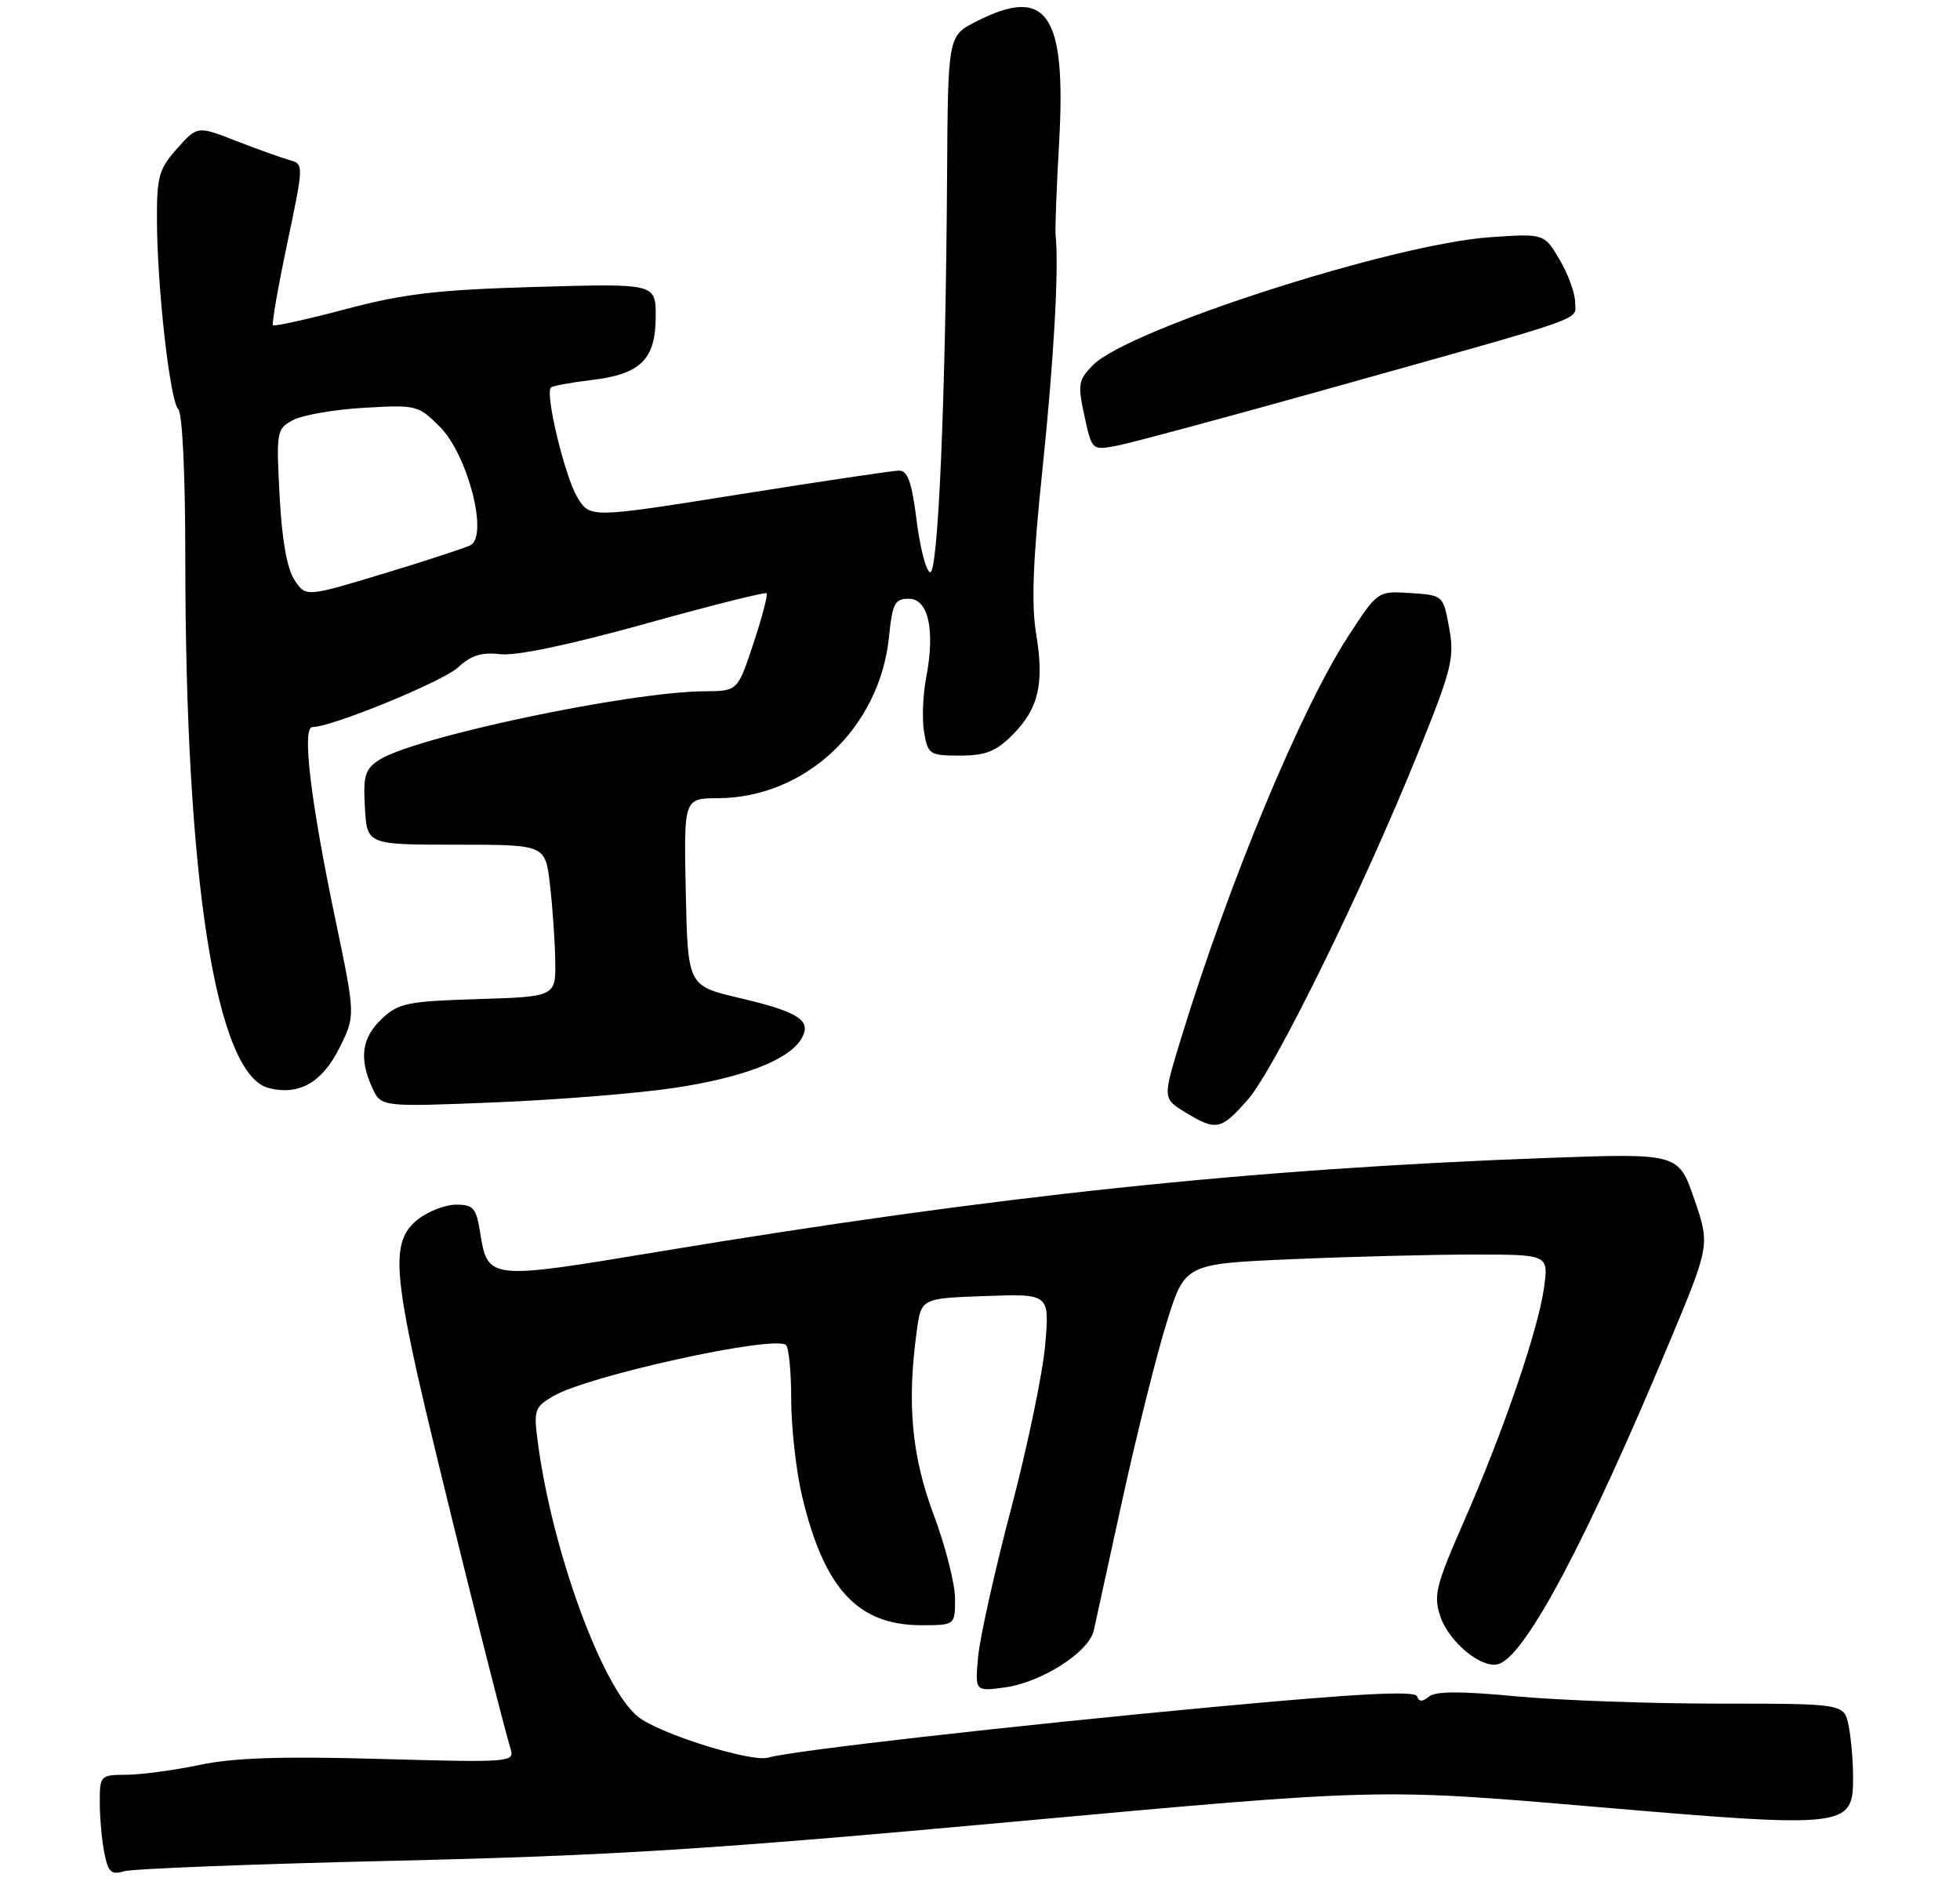 <?xml version="1.0" encoding="UTF-8" standalone="no"?>
<!DOCTYPE svg PUBLIC "-//W3C//DTD SVG 1.1//EN" "http://www.w3.org/Graphics/SVG/1.1/DTD/svg11.dtd" >
<svg xmlns="http://www.w3.org/2000/svg" xmlns:xlink="http://www.w3.org/1999/xlink" version="1.1" viewBox="0 0 275 267">
 <g >
 <path fill="currentColor"
d=" M 55.50 261.04 C 85.75 260.33 99.64 259.46 142.50 255.54 C 193.50 250.88 193.50 250.88 223.85 253.48 C 259.20 256.50 260.00 256.41 260.00 249.38 C 260.00 247.11 259.72 243.84 259.38 242.12 C 258.75 239.00 258.75 239.00 241.12 239.00 C 231.43 239.00 218.61 238.53 212.64 237.97 C 204.96 237.24 201.40 237.25 200.49 238.01 C 199.56 238.78 199.09 238.76 198.82 237.97 C 198.55 237.16 190.52 237.58 170.47 239.45 C 141.85 242.11 110.83 245.64 107.81 246.57 C 105.50 247.29 92.60 243.26 89.56 240.87 C 84.53 236.91 77.45 217.56 75.45 202.27 C 74.86 197.80 75.00 197.40 77.66 195.84 C 82.52 193.01 108.14 187.36 110.25 188.66 C 110.66 188.91 111.01 192.35 111.01 196.31 C 111.02 200.26 111.70 206.33 112.51 209.78 C 115.59 222.84 120.32 227.99 129.25 228.00 C 134.00 228.00 134.00 228.00 134.00 224.25 C 133.99 222.19 132.65 216.90 131.00 212.50 C 127.91 204.24 127.23 196.88 128.63 186.71 C 129.25 182.14 129.25 182.14 138.25 181.82 C 147.26 181.50 147.26 181.50 146.65 188.63 C 146.32 192.56 144.17 202.91 141.87 211.63 C 139.57 220.36 137.49 229.70 137.24 232.40 C 136.79 237.29 136.79 237.29 140.97 236.73 C 146.11 236.04 152.79 231.77 153.46 228.75 C 153.73 227.51 155.56 219.16 157.52 210.20 C 159.49 201.23 162.25 190.16 163.67 185.60 C 166.24 177.30 166.24 177.30 181.28 176.65 C 189.55 176.29 201.03 176.00 206.79 176.00 C 217.27 176.00 217.27 176.00 216.64 180.63 C 215.82 186.57 210.95 200.78 205.38 213.48 C 201.47 222.38 201.11 223.81 202.07 226.71 C 203.30 230.44 208.07 234.29 210.37 233.41 C 214.21 231.94 222.66 215.99 234.11 188.59 C 239.93 174.68 239.93 174.68 237.72 168.23 C 235.50 161.78 235.50 161.78 217.00 162.45 C 175.37 163.98 139.74 167.74 92.20 175.63 C 68.50 179.57 68.43 179.56 67.36 172.87 C 66.82 169.47 66.41 169.00 64.01 169.00 C 62.50 169.00 60.08 169.93 58.63 171.07 C 55.20 173.77 55.19 177.63 58.58 192.88 C 60.87 203.15 70.13 240.37 71.65 245.39 C 72.21 247.22 71.54 247.27 53.36 246.76 C 39.49 246.37 32.78 246.59 28.00 247.60 C 24.42 248.35 19.81 248.97 17.75 248.98 C 14.06 249.00 14.00 249.07 14.00 252.88 C 14.00 255.01 14.29 258.19 14.64 259.95 C 15.18 262.65 15.62 263.06 17.39 262.52 C 18.55 262.16 35.70 261.50 55.50 261.04 Z  M 175.09 154.25 C 178.85 149.96 191.29 124.62 198.96 105.61 C 203.72 93.82 204.09 92.31 203.33 88.11 C 202.49 83.50 202.49 83.50 197.89 83.20 C 193.30 82.90 193.30 82.90 189.20 89.20 C 182.52 99.47 172.40 123.82 165.67 145.80 C 163.13 154.11 163.13 154.11 166.31 156.05 C 170.65 158.69 171.30 158.56 175.09 154.25 Z  M 94.68 152.61 C 104.26 151.17 110.63 148.71 112.41 145.78 C 113.98 143.20 112.16 141.98 103.82 140.02 C 96.50 138.31 96.50 138.31 96.22 125.15 C 95.94 112.00 95.94 112.00 100.72 111.98 C 113.02 111.92 123.41 102.14 124.73 89.37 C 125.21 84.65 125.55 84.00 127.51 84.00 C 130.26 84.00 131.23 88.38 129.95 95.04 C 129.48 97.49 129.35 100.96 129.66 102.75 C 130.20 105.85 130.43 106.00 134.69 106.00 C 138.27 106.00 139.72 105.43 142.03 103.13 C 145.72 99.43 146.54 95.96 145.38 88.94 C 144.69 84.78 144.92 78.63 146.26 65.88 C 147.86 50.55 148.59 37.58 148.11 33.00 C 148.02 32.17 148.24 26.32 148.60 20.00 C 149.62 1.91 146.90 -2.05 136.96 3.02 C 133.00 5.04 133.00 5.04 132.88 24.77 C 132.68 55.91 131.63 80.53 130.50 80.29 C 129.95 80.17 129.10 76.91 128.61 73.04 C 127.92 67.58 127.36 66.01 126.11 66.02 C 125.23 66.04 115.11 67.54 103.64 69.37 C 82.78 72.69 82.78 72.69 81.01 69.77 C 79.26 66.90 76.45 55.22 77.29 54.37 C 77.53 54.13 80.11 53.66 83.02 53.31 C 89.90 52.50 92.00 50.41 92.00 44.38 C 92.00 39.77 92.00 39.77 75.25 40.25 C 61.41 40.65 56.77 41.19 48.57 43.35 C 43.11 44.80 38.49 45.82 38.30 45.63 C 38.11 45.44 39.01 40.27 40.30 34.15 C 42.64 23.02 42.64 23.02 40.57 22.44 C 39.43 22.12 36.07 20.91 33.10 19.76 C 27.70 17.65 27.70 17.65 24.85 20.84 C 22.31 23.69 22.00 24.76 22.02 30.77 C 22.04 40.25 23.84 56.24 25.01 57.41 C 25.60 58.00 26.00 66.61 26.00 78.45 C 26.01 123.59 30.31 150.79 37.73 152.65 C 41.97 153.71 45.20 151.87 47.63 147.00 C 49.88 142.50 49.88 142.50 47.04 128.92 C 43.57 112.33 42.34 102.00 43.83 102.00 C 46.55 102.00 62.12 95.62 64.28 93.62 C 66.10 91.93 67.58 91.47 70.21 91.78 C 72.42 92.03 79.93 90.46 90.46 87.53 C 99.67 84.96 107.36 83.03 107.56 83.23 C 107.76 83.42 106.93 86.59 105.71 90.27 C 103.50 96.95 103.50 96.95 98.85 96.98 C 88.33 97.03 58.12 103.41 53.20 106.61 C 51.21 107.91 50.94 108.81 51.20 113.31 C 51.50 118.50 51.50 118.50 64.00 118.50 C 76.50 118.50 76.50 118.50 77.15 124.00 C 77.51 127.03 77.85 131.82 77.90 134.66 C 78.00 139.82 78.00 139.82 67.08 140.16 C 57.14 140.47 55.92 140.72 53.58 142.92 C 50.75 145.58 50.35 148.47 52.23 152.60 C 53.46 155.30 53.46 155.30 69.48 154.65 C 78.29 154.29 89.63 153.38 94.68 152.61 Z  M 184.80 54.98 C 223.84 44.05 221.00 45.04 221.00 42.42 C 221.00 41.15 220.02 38.46 218.83 36.44 C 216.66 32.76 216.66 32.76 209.08 33.28 C 195.52 34.20 158.34 46.17 153.35 51.22 C 151.29 53.31 151.19 53.91 152.15 58.34 C 153.20 63.18 153.20 63.18 156.65 62.54 C 158.55 62.18 171.21 58.78 184.80 54.98 Z  M 41.31 81.35 C 40.26 79.75 39.55 75.73 39.23 69.56 C 38.75 60.50 38.81 60.17 41.12 58.93 C 42.43 58.23 46.90 57.45 51.06 57.21 C 58.43 56.78 58.69 56.84 61.72 59.88 C 65.57 63.73 68.52 74.94 66.07 76.46 C 65.56 76.77 60.14 78.55 54.02 80.41 C 42.90 83.78 42.90 83.78 41.31 81.35 Z "/>
</g>
</svg>